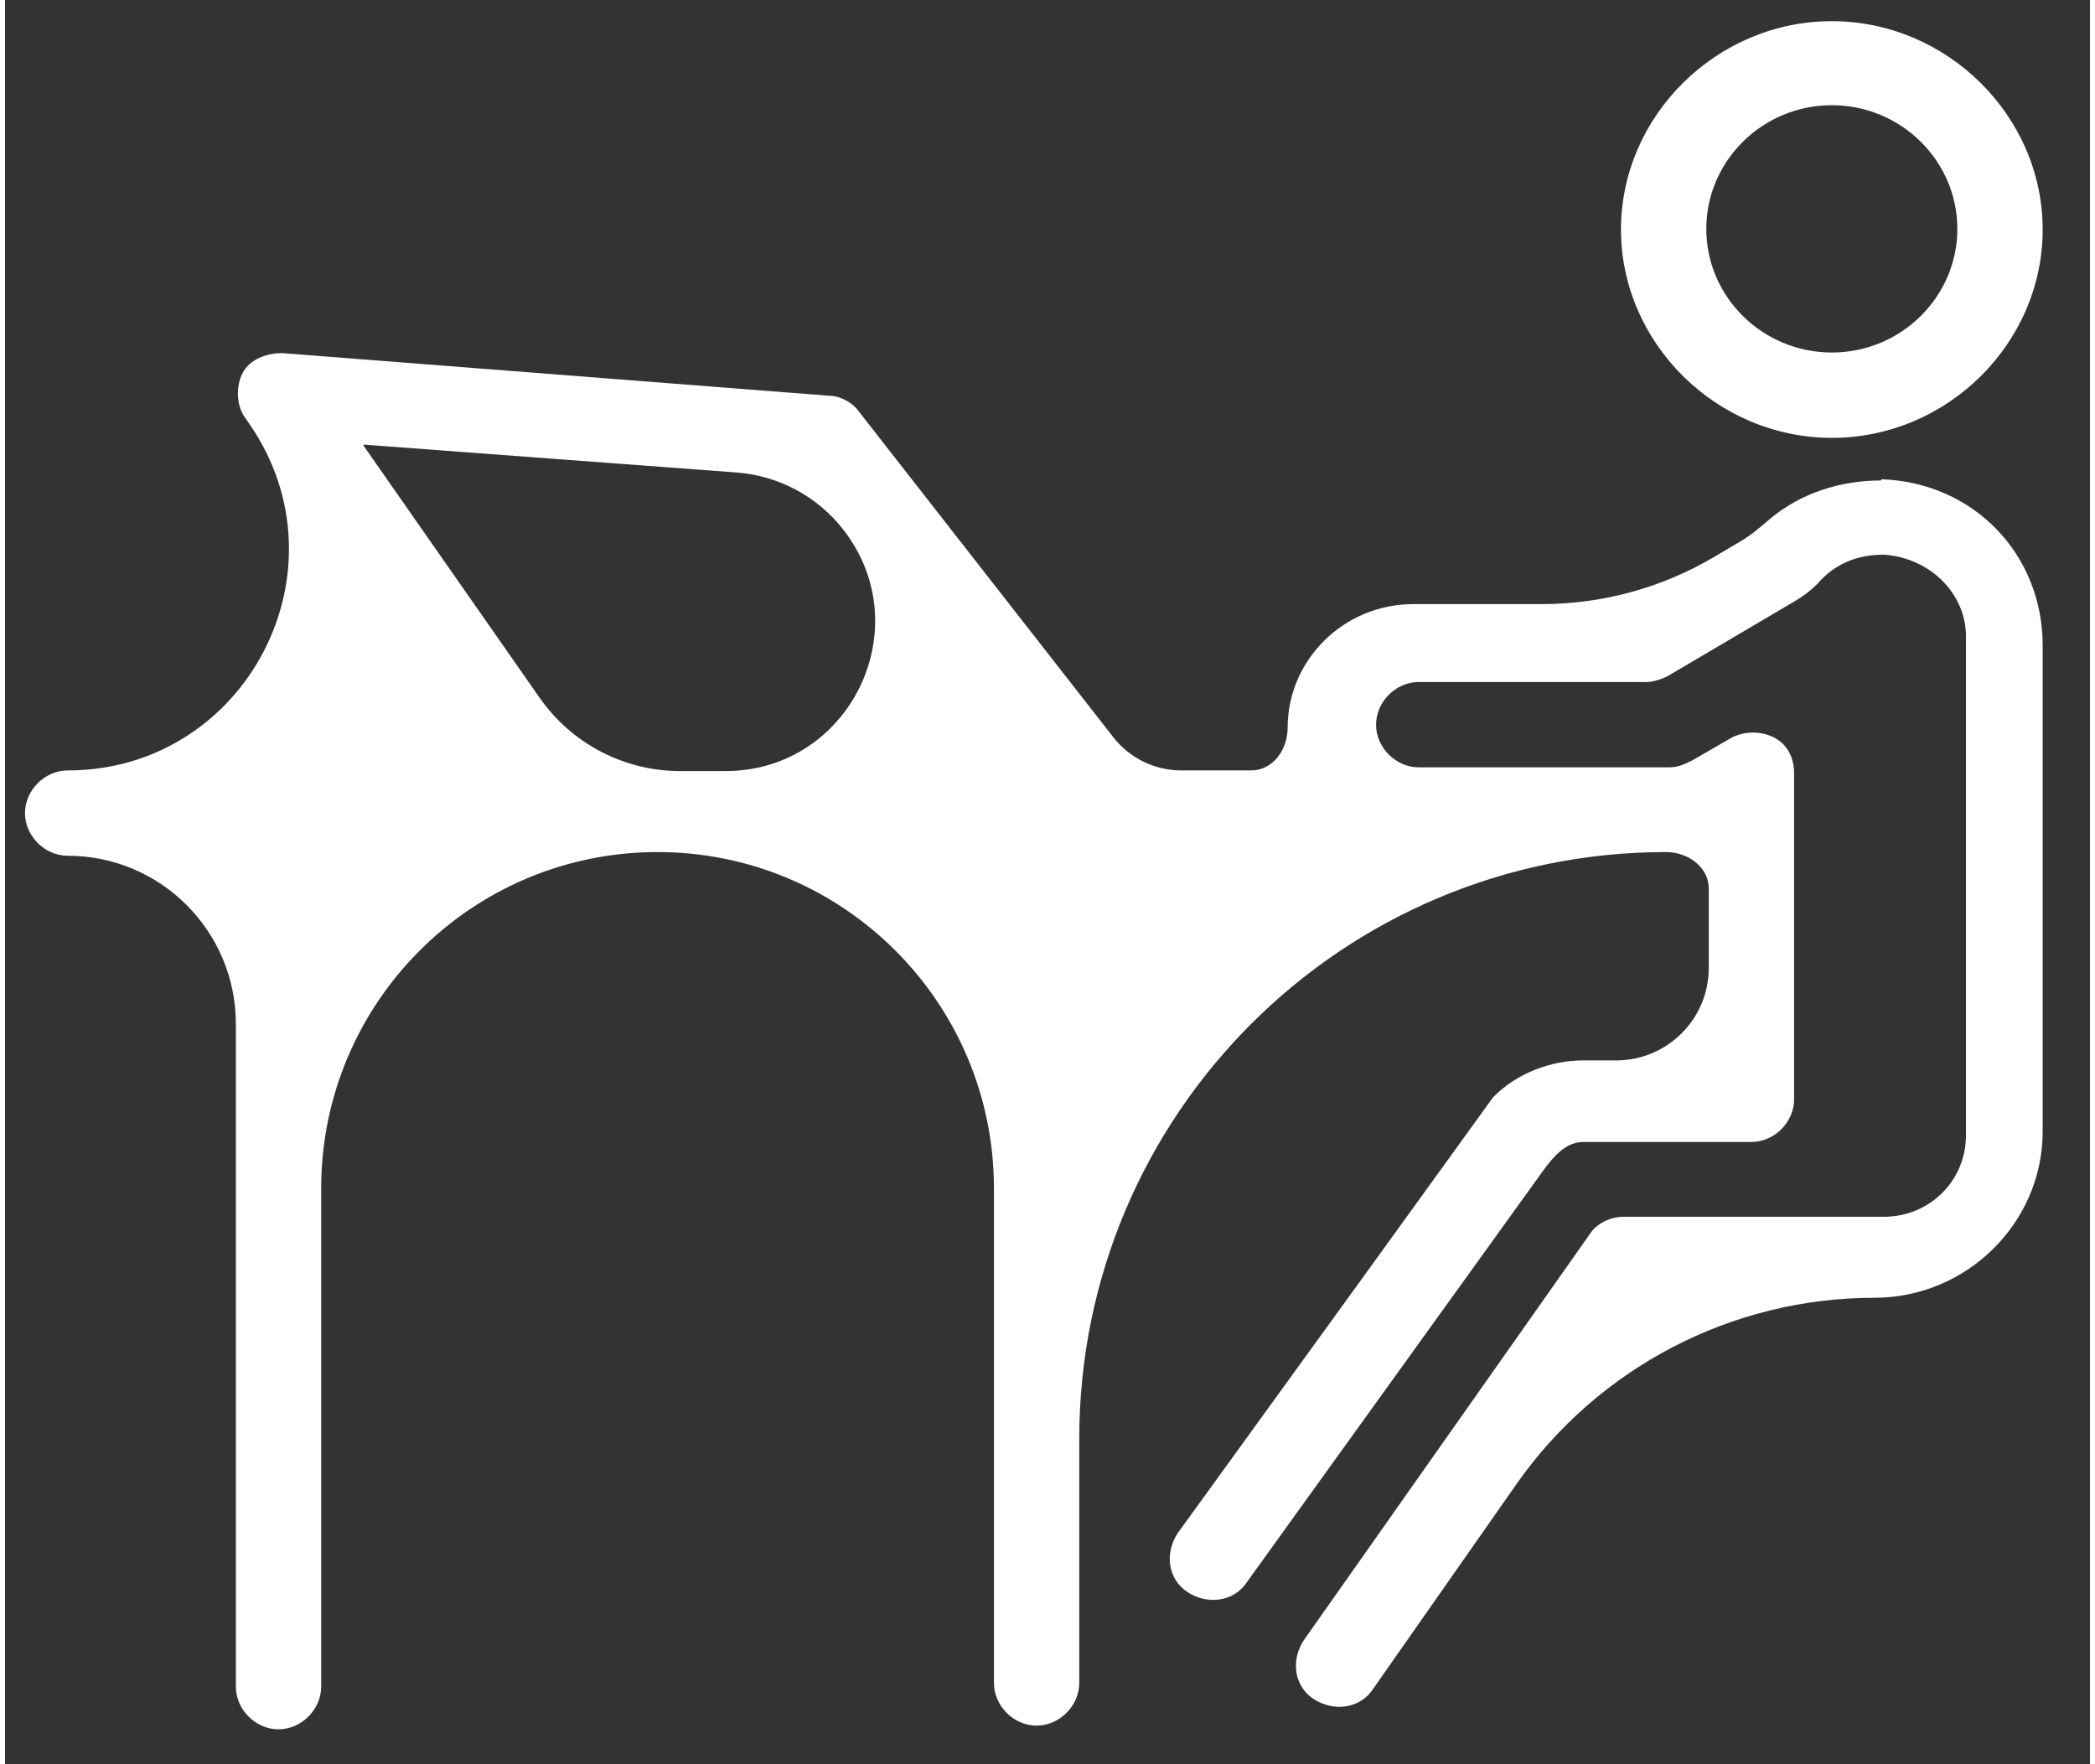 <svg width="38" height="32" viewBox="0 0 39 33" fill="none" xmlns="http://www.w3.org/2000/svg">
<rect x="0" y="0" width="39" height="33" fill="#333333" stroke="none"/>
<path d="M35.096 8.976C35.096 8.982 35.091 8.987 35.084 8.987C34.327 8.99 33.579 9.222 32.987 9.729C32.82 9.872 32.651 10.016 32.462 10.127L31.955 10.426C30.982 10.998 29.874 11.3 28.745 11.3H26.34C25.045 11.3 23.992 12.341 23.992 13.613C23.992 14.021 23.717 14.411 23.309 14.411H22.004C21.507 14.411 21.037 14.182 20.731 13.79L15.977 7.704C15.85 7.519 15.607 7.403 15.422 7.403L5.186 6.605C4.873 6.605 4.573 6.732 4.445 6.975C4.318 7.218 4.318 7.588 4.503 7.831L4.566 7.922C6.469 10.662 4.508 14.411 1.172 14.411C0.744 14.411 0.374 14.781 0.374 15.209C0.374 15.637 0.744 16.007 1.172 16.007C2.91 16.007 4.318 17.415 4.318 19.153V31.549C4.318 31.977 4.688 32.347 5.116 32.347C5.544 32.347 5.914 31.977 5.914 31.549V22.23C5.914 18.755 8.731 15.938 12.206 15.938C15.681 15.938 18.498 18.755 18.498 22.23V31.48C18.498 31.908 18.868 32.278 19.296 32.278C19.724 32.278 20.094 31.908 20.094 31.48V26.914C20.094 20.852 25.009 15.938 31.071 15.938C31.477 15.938 31.869 16.215 31.869 16.621V18.104C31.869 19.06 31.094 19.835 30.138 19.835H29.521C28.908 19.835 28.283 20.078 27.855 20.505C27.797 20.563 28.168 20.078 21.933 28.681C21.691 29.051 21.748 29.537 22.119 29.78C22.489 30.023 22.986 29.965 23.229 29.595L28.706 21.988C28.917 21.694 29.159 21.361 29.521 21.361H32.667C33.095 21.361 33.465 20.991 33.465 20.563V14.469C33.465 14.168 33.338 13.925 33.095 13.798C32.852 13.671 32.54 13.671 32.297 13.798L31.556 14.226C31.429 14.284 31.314 14.353 31.129 14.353H26.444C26.016 14.353 25.646 13.983 25.646 13.555C25.646 13.127 26.016 12.757 26.444 12.757H30.701C30.828 12.757 31.013 12.7 31.129 12.63L33.494 11.236C33.644 11.148 33.782 11.041 33.904 10.919C34.217 10.549 34.645 10.375 35.142 10.375C36.01 10.433 36.68 11.104 36.68 11.902V21.234C36.68 22.09 35.998 22.76 35.142 22.76H30.273C30.03 22.76 29.775 22.887 29.66 23.061L24.293 30.682C24.05 31.052 24.108 31.538 24.478 31.78C24.848 32.023 25.346 31.965 25.588 31.595L28.271 27.762C29.801 25.577 32.301 24.275 34.968 24.275C36.692 24.275 38.115 22.876 38.115 21.165V12.075C38.115 10.367 36.825 9.028 35.108 8.965C35.101 8.964 35.096 8.97 35.096 8.976ZM6.708 8.321C6.711 8.318 6.714 8.317 6.718 8.317L13.683 8.838C14.467 8.896 15.189 9.281 15.674 9.899C17.115 11.734 15.808 14.423 13.475 14.423H12.629C11.581 14.423 10.6 13.911 10 13.052L6.707 8.337C6.703 8.332 6.704 8.325 6.708 8.321Z" fill="white"/>
<path d="M34.171 8.19C36.334 8.19 38.115 6.42 38.115 4.293C38.115 2.165 36.322 0.396 34.171 0.396C32.019 0.396 30.227 2.165 30.227 4.293C30.227 6.42 32.019 8.19 34.171 8.19ZM34.171 1.968C35.466 1.968 36.519 3.009 36.519 4.281C36.519 5.553 35.466 6.594 34.171 6.594C32.875 6.594 31.823 5.553 31.823 4.281C31.823 3.009 32.875 1.968 34.171 1.968Z" fill="white"/>
</svg>
